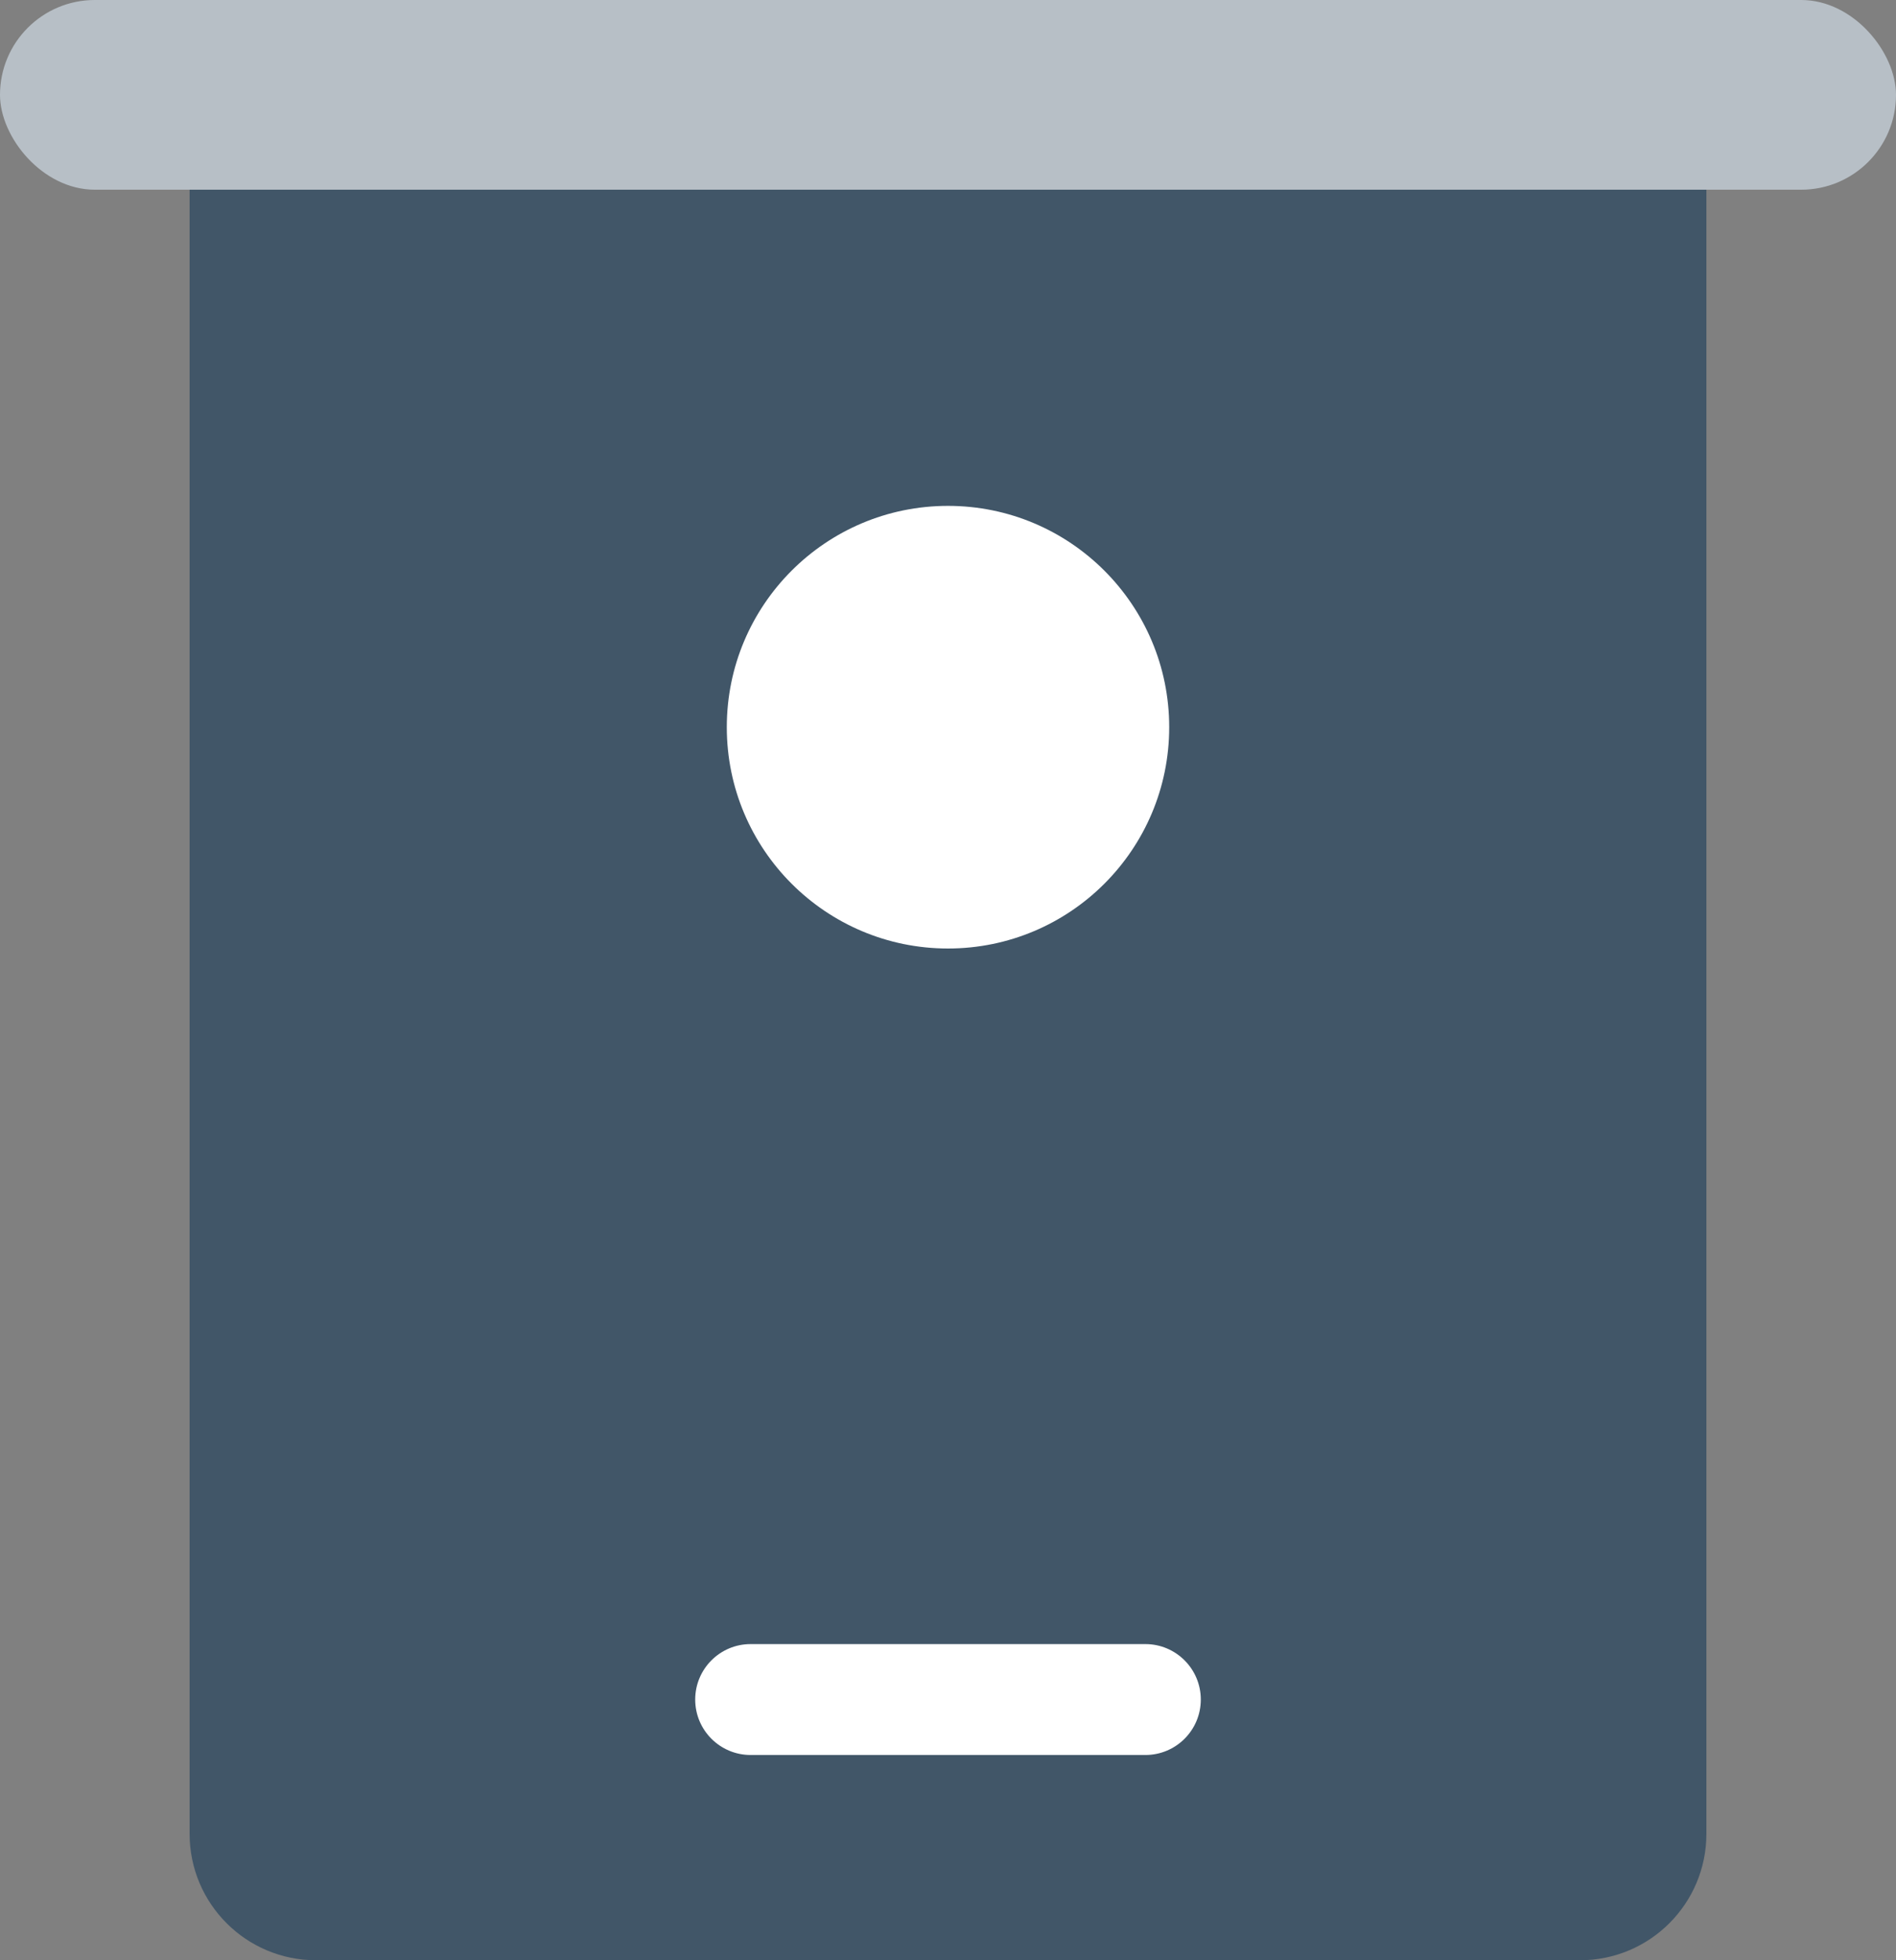 <svg xmlns="http://www.w3.org/2000/svg" viewBox="0 0 30 31">
  <rect x="0" y="0" width="30" height="31" fill="#808080" stroke="none"/>
  <g fill="none">
    <path fill="#415668" d="M3,1 L27,1 L27,29 C27,30.105 26.105,31 25,31 L5,31 C3.895,31 3,30.105 3,29 L3,1 Z"/>
    <path fill="#FFF" d="M15 15L15 15C13.067 15 11.5 13.433 11.5 11.5L11.5 11.5C11.5 9.567 13.067 8 15 8L15 8C16.933 8 18.5 9.567 18.5 11.5L18.5 11.5C18.5 13.433 16.933 15 15 15zM18.123 27.754L11.877 27.754C11.393 27.754 11 27.362 11 26.877L11 26.877C11 26.393 11.393 26 11.877 26L18.123 26C18.607 26 19 26.393 19 26.877L19 26.877C19 27.362 18.607 27.754 18.123 27.754z"/>
    <rect width="30" height="3" fill="#B7BFC6" rx="1.5"/>
  </g>
</svg>
